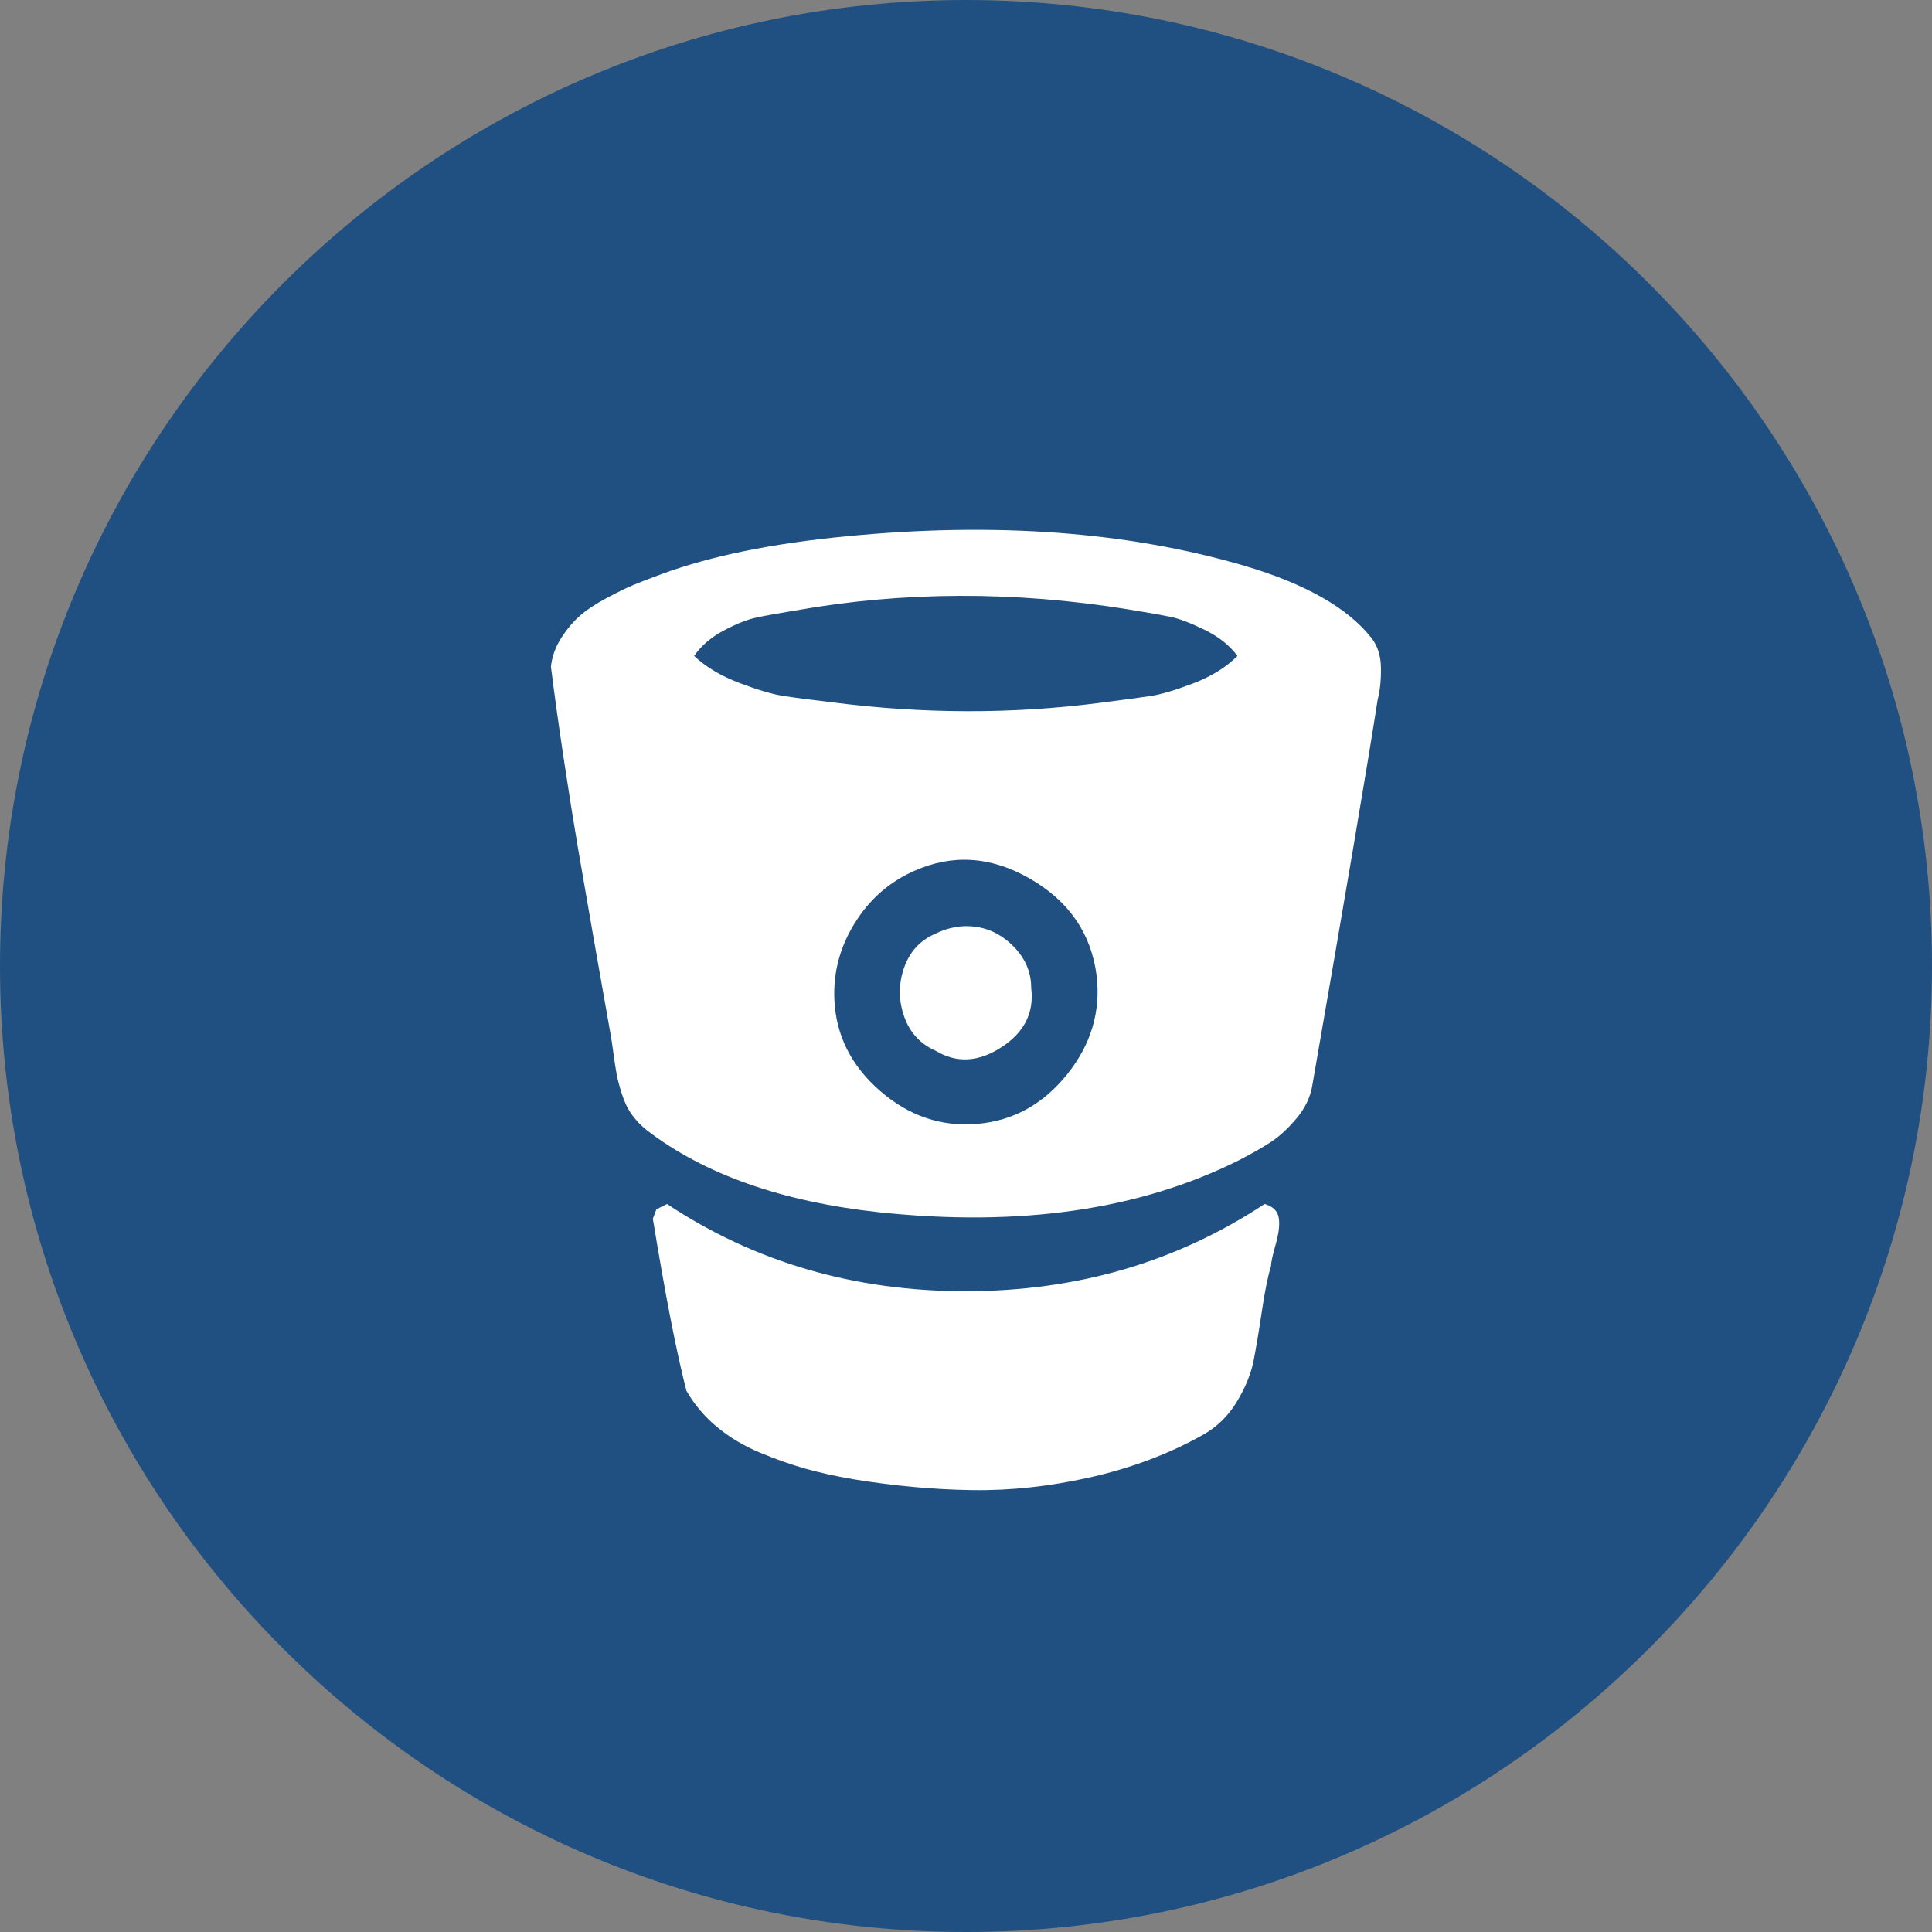 <?xml version="1.0" standalone="no"?>
<!DOCTYPE svg PUBLIC "-//W3C//DTD SVG 1.1//EN" "http://www.w3.org/Graphics/SVG/1.1/DTD/svg11.dtd">
<svg width="100%" height="100%" viewBox="0 0 512 512" version="1.1" xmlns="http://www.w3.org/2000/svg" xmlns:xlink="http://www.w3.org/1999/xlink" xml:space="preserve" style="fill-rule:evenodd;clip-rule:evenodd;stroke-linejoin:round;stroke-miterlimit:1.414;">
    <rect x="0" y="0" width="512" height="512" fill="#808080" stroke="none"/>
    <g transform="matrix(16.384,0,0,16.384,-6.144,-6.144)">
        <path d="M16,31.625C7.384,31.625 0.375,24.615 0.375,16C0.375,7.384 7.384,0.375 16,0.375C24.615,0.375 31.625,7.384 31.625,16C31.625,24.615 24.615,31.625 16,31.625Z" style="fill:rgb(32,80,129);fill-rule:nonzero;"/>
    </g>
    <g id="g4597" transform="matrix(0.547,-2.45204e-32,-2.45204e-32,0.547,128.734,140.406)">
        <g id="g4553">
            <path id="path4555" d="M377.309,326.631C334.676,354.796 286.371,368.885 232.413,368.885C178.454,368.885 130.249,354.796 87.805,326.631L82.665,329.197L80.951,333.766C87.042,371.071 92.466,398.859 97.225,417.133C101.034,423.792 105.982,429.651 112.074,434.695C118.164,439.732 125.109,443.877 132.913,447.114C140.717,450.347 147.999,452.915 154.755,454.817C161.512,456.723 169.267,458.431 178.024,459.961C197.628,463.198 216.802,464.957 235.55,465.241C254.304,465.528 273.523,463.43 293.224,458.962C312.925,454.492 330.96,447.686 347.325,438.552C354.177,434.74 359.696,429.36 363.888,422.42C368.07,415.473 370.784,408.807 372.019,402.435C373.258,396.059 374.593,388.062 376.02,378.449C377.454,368.84 378.925,361.561 380.452,356.612C380.452,354.898 381.219,351.373 382.734,346.048C384.251,340.72 384.729,336.436 384.162,333.201C383.592,329.958 381.306,327.771 377.309,326.631L377.309,326.631Z" style="fill:white;fill-rule:nonzero;"/>
            <path id="path4557" d="M428.99,52.258C417.566,37.796 397.102,26.186 367.603,17.429C311.069,0.868 246.732,-3.891 174.599,3.154C138.82,6.578 109.034,12.667 85.24,21.425C79.528,23.518 74.962,25.277 71.534,26.705C68.107,28.132 63.732,30.273 58.4,33.129C53.07,35.984 48.785,38.839 45.549,41.694C42.315,44.547 39.319,48.116 36.557,52.399C33.795,56.682 32.132,61.296 31.561,66.245C33.27,79.951 35.363,94.986 37.841,111.356C40.319,127.724 42.553,141.762 44.551,153.467C46.548,165.171 49.212,180.54 52.544,199.575C55.877,218.611 58.396,232.888 60.11,242.402C60.491,244.117 61.013,247.443 61.679,252.395C62.346,257.346 62.916,261.107 63.393,263.674C63.869,266.247 64.725,269.485 65.961,273.386C67.198,277.294 68.817,280.62 70.815,283.382C72.815,286.14 75.24,288.669 78.096,290.944C105.886,312.264 143.382,325.491 190.584,330.632C258.722,337.86 316.783,329.492 364.745,305.506C371.024,302.276 376.206,299.325 380.299,296.66C384.392,293.99 388.539,290.184 392.721,285.236C396.907,280.288 399.477,274.96 400.428,269.252C416.608,176.362 427.169,114.027 432.117,82.241C433.26,77.864 433.78,72.724 433.698,66.823C433.61,60.921 432.029,56.063 428.99,52.258L428.99,52.258ZM281.656,263.814C270.041,278.28 255.575,286.271 238.254,287.8C220.747,289.322 205,283.994 191.01,271.812C177.02,259.632 169.644,244.879 168.884,227.557C168.312,214.423 171.596,202.099 178.735,190.584C185.874,179.069 195.437,170.648 207.428,165.318C226.081,156.942 244.824,158.179 263.667,169.029C282.509,179.878 293.269,195.486 295.931,215.853C298.027,233.364 293.274,249.349 281.656,263.814L281.656,263.814ZM342.755,74.387C333.998,77.717 327.099,79.763 322.062,80.523C317.017,81.284 308.503,82.426 296.512,83.955C254.631,89.28 211.996,89.186 168.603,83.668C157.183,82.335 148.855,81.238 143.621,80.379C138.389,79.525 131.394,77.432 122.637,74.099C113.88,70.767 106.647,66.44 100.939,61.108C104.366,56.161 109.125,52.068 115.216,48.833C121.305,45.599 126.541,43.506 130.918,42.553C135.295,41.6 141.578,40.459 149.761,39.126C202.105,29.799 255.969,29.609 311.357,38.556C320.686,40.079 327.442,41.268 331.63,42.125C335.818,42.98 341.335,45.077 348.186,48.405C355.038,51.735 360.373,55.971 364.174,61.108C358.654,66.629 351.513,71.06 342.755,74.387L342.755,74.387Z" style="fill:white;fill-rule:nonzero;"/>
            <path id="path4559" d="M256.39,202.575C251.158,196.958 245.063,193.58 238.118,192.437C231.173,191.296 224.277,192.437 217.423,195.864C210.19,199.1 205.242,204.618 202.574,212.422C199.911,220.226 199.956,228.031 202.718,235.839C205.48,243.642 210.569,249.161 217.993,252.396C228.08,258.491 238.685,257.916 249.827,250.684C260.96,243.456 265.767,233.84 264.241,221.849C264.24,214.616 261.619,208.192 256.39,202.575L256.39,202.575Z" style="fill:white;fill-rule:nonzero;"/>
        </g>
    </g>
</svg>
